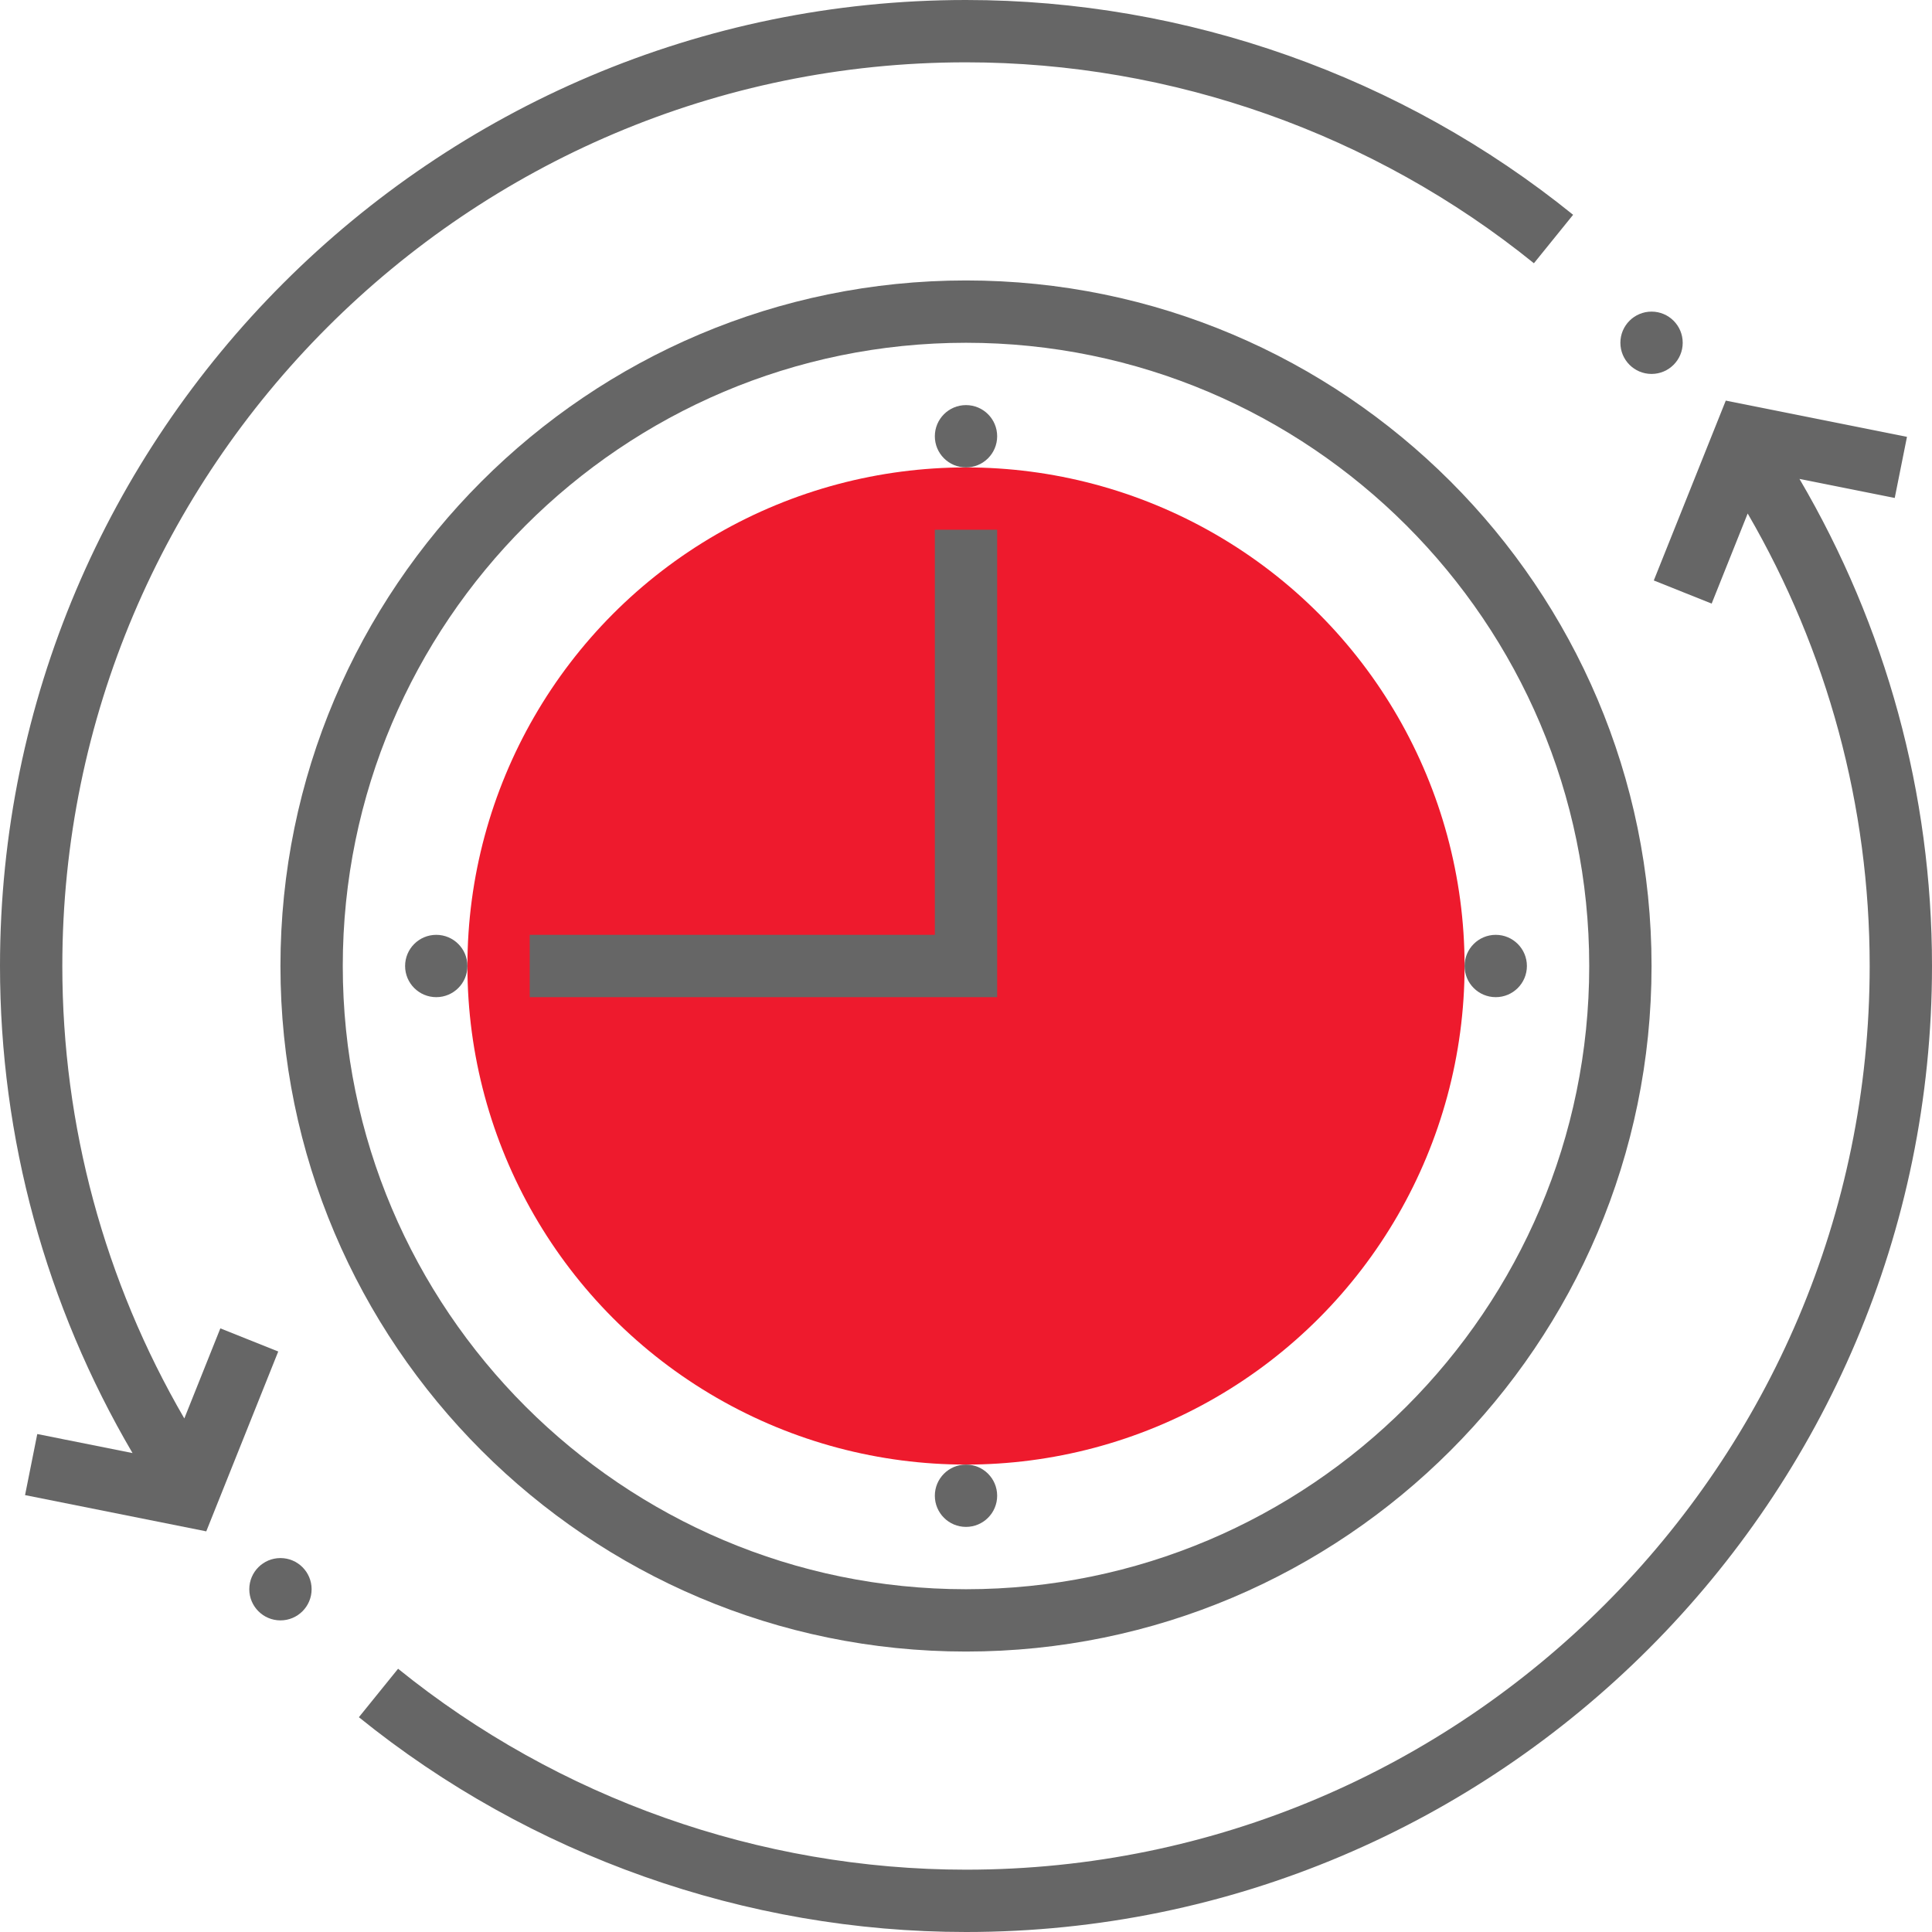 <?xml version="1.0"?>
<svg xmlns="http://www.w3.org/2000/svg" xmlns:xlink="http://www.w3.org/1999/xlink" version="1.1" id="Layer_1" x="0px" y="0px" viewBox="0 0 496 496" style="enable-background:new 0 0 496 496;" xml:space="preserve" width="512px" height="512px" class=""><g><circle style="fill:#EE1A2D" cx="248" cy="248" r="128" data-original="#F9BA48" class="active-path" data-old_color="#ee1a2d"/><g>
	<path style="fill:#666666" d="M248,72c-97.048,0-176,78.952-176,176s78.952,176,176,176s176-78.952,176-176S345.048,72,248,72z    M248,408c-88.224,0-160-71.776-160-160S159.776,88,248,88s160,71.776,160,160S336.224,408,248,408z" data-original="#666666" class=""/>
	<polygon style="fill:#666666" points="240,240 136,240 136,256 256,256 256,136 240,136  " data-original="#666666" class=""/>
	<circle style="fill:#666666" cx="248" cy="112" r="8" data-original="#666666" class=""/>
	<circle style="fill:#666666" cx="248" cy="384" r="8" data-original="#666666" class=""/>
	<circle style="fill:#666666" cx="384" cy="248" r="8" data-original="#666666" class=""/>
	<circle style="fill:#666666" cx="112" cy="248" r="8" data-original="#666666" class=""/>
	<path style="fill:#666666" d="M56.568,341.032L47.32,364.16C26.824,328.888,16,289.056,16,248C16,120.08,120.08,16,248,16   c52.904,0,104.68,18.32,145.8,51.584l10.064-12.44C359.904,19.584,304.552,0,248,0C111.248,0,0,111.248,0,248   c0,44.232,11.776,87.12,34.024,125.048L9.568,368.16l-3.136,15.68l46.52,9.304l18.48-46.176L56.568,341.032z" data-original="#666666" class=""/>
	<circle style="fill:#666666" cx="72" cy="408" r="8" data-original="#666666" class=""/>
	<path style="fill:#666666" d="M461.976,122.952l24.456,4.888l3.144-15.688l-46.52-9.304l-18.48,46.176l14.856,5.936l9.248-23.128   C469.176,167.112,480,206.944,480,248c0,127.92-104.08,232-232,232c-52.904,0-104.68-18.32-145.8-51.584l-10.064,12.44   C136.096,476.416,191.448,496,248,496c136.752,0,248-111.248,248-248C496,203.768,484.224,160.88,461.976,122.952z" data-original="#666666" class=""/>
	<circle style="fill:#666666" cx="424" cy="88" r="8" data-original="#666666" class=""/>
</g></g> </svg>
